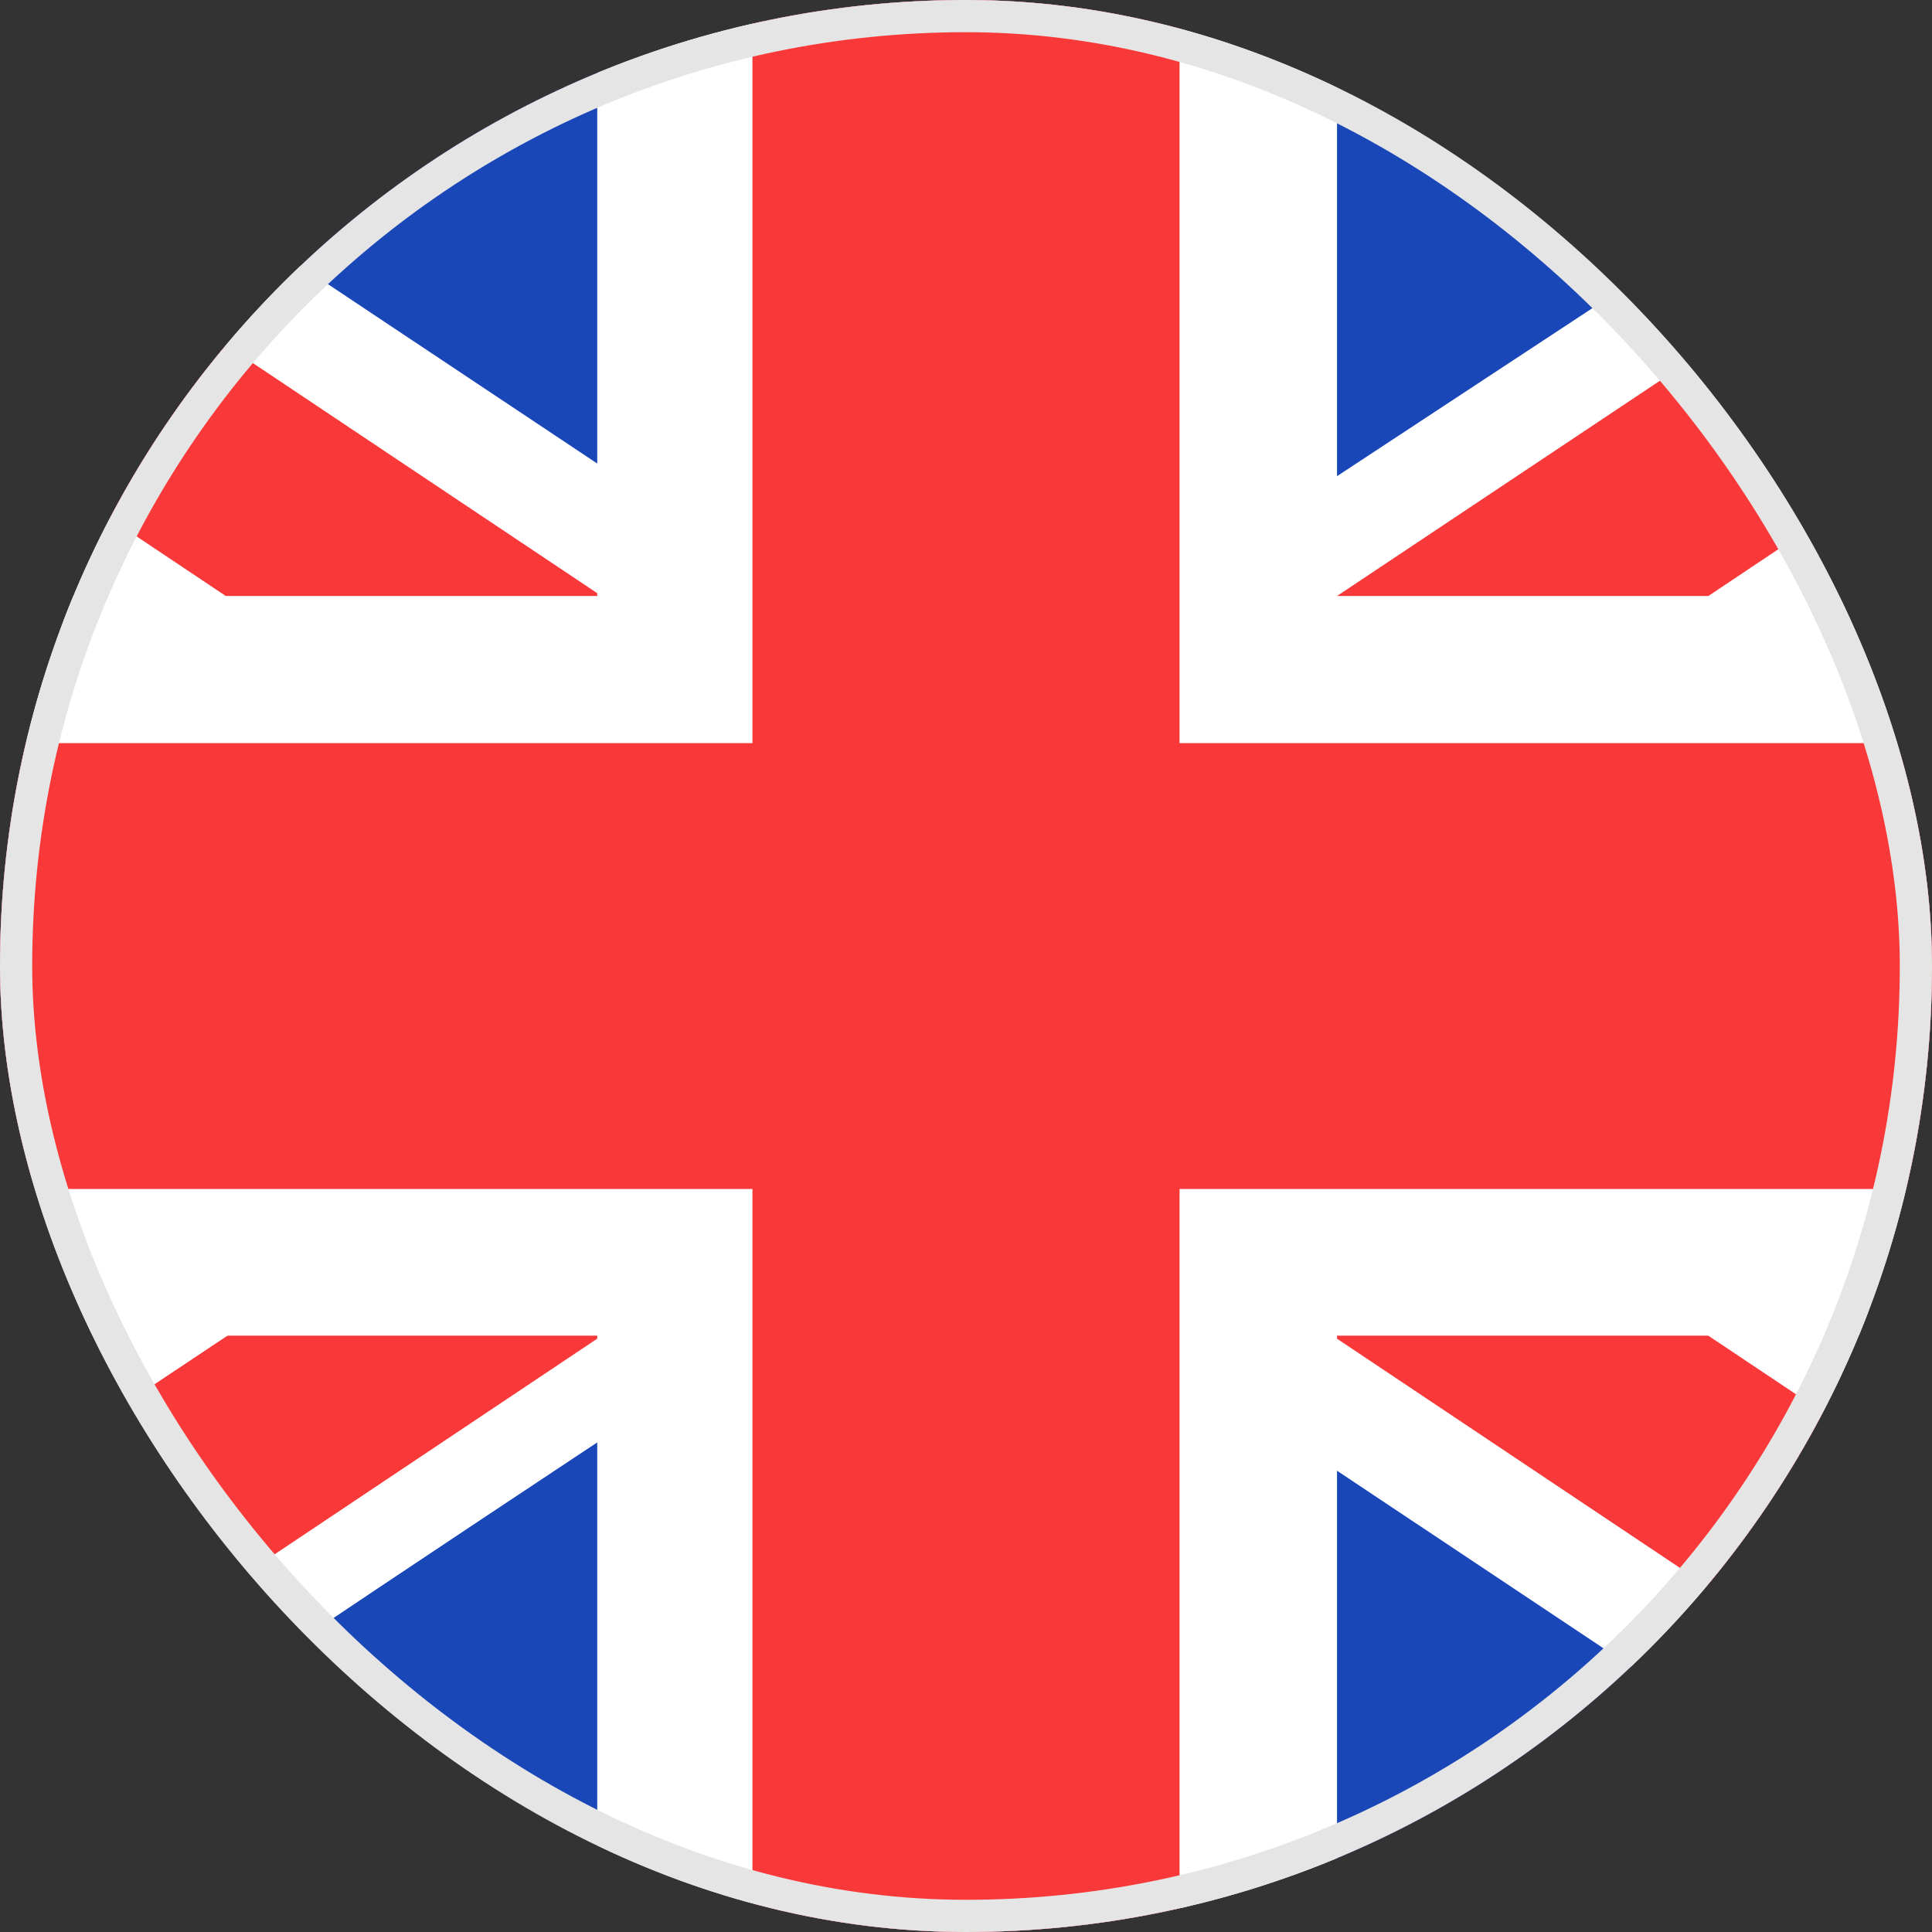 <svg width="30" height="30" viewBox="0 0 30 30" fill="none" xmlns="http://www.w3.org/2000/svg">
<rect x="0" y="0" width="30" height="30" fill="#333333" stroke="none"/>
<g clip-path="url(#clip0_574_13528)">
<rect width="30" height="30" rx="15" fill="#1A47B8"/>
<path fill-rule="evenodd" clip-rule="evenodd" d="M-1.532 0H-6V5L31.508 30L36 30V25L-1.532 0Z" fill="white"/>
<path d="M-4.51 0L36 27.071V30H34.545L-6 2.901V0H-4.51Z" fill="#F93939"/>
<path fill-rule="evenodd" clip-rule="evenodd" d="M32 0H36V5C36 5 10.02 21.656 -2 30H-6V25L32 0Z" fill="white"/>
<path d="M36 0H34.644L-6 27.094V30H-4.51L36 2.923V0Z" fill="#F93939"/>
<path fill-rule="evenodd" clip-rule="evenodd" d="M9.274 0H20.761V9.254H36V20.74H20.761V30H9.274V20.74H-6V9.254H9.274V0Z" fill="white"/>
<path fill-rule="evenodd" clip-rule="evenodd" d="M11.684 0H18.316V11.539H36V18.462H18.316V30H11.684V18.462H-6V11.539H11.684V0Z" fill="#F93939"/>
</g>
<rect x="0.25" y="0.25" width="29.5" height="29.5" rx="14.75" stroke="#E5E5E5" stroke-width="0.5"/>
<defs>
<clipPath id="clip0_574_13528">
<rect width="30" height="30" rx="15" fill="white"/>
</clipPath>
</defs>
</svg>
